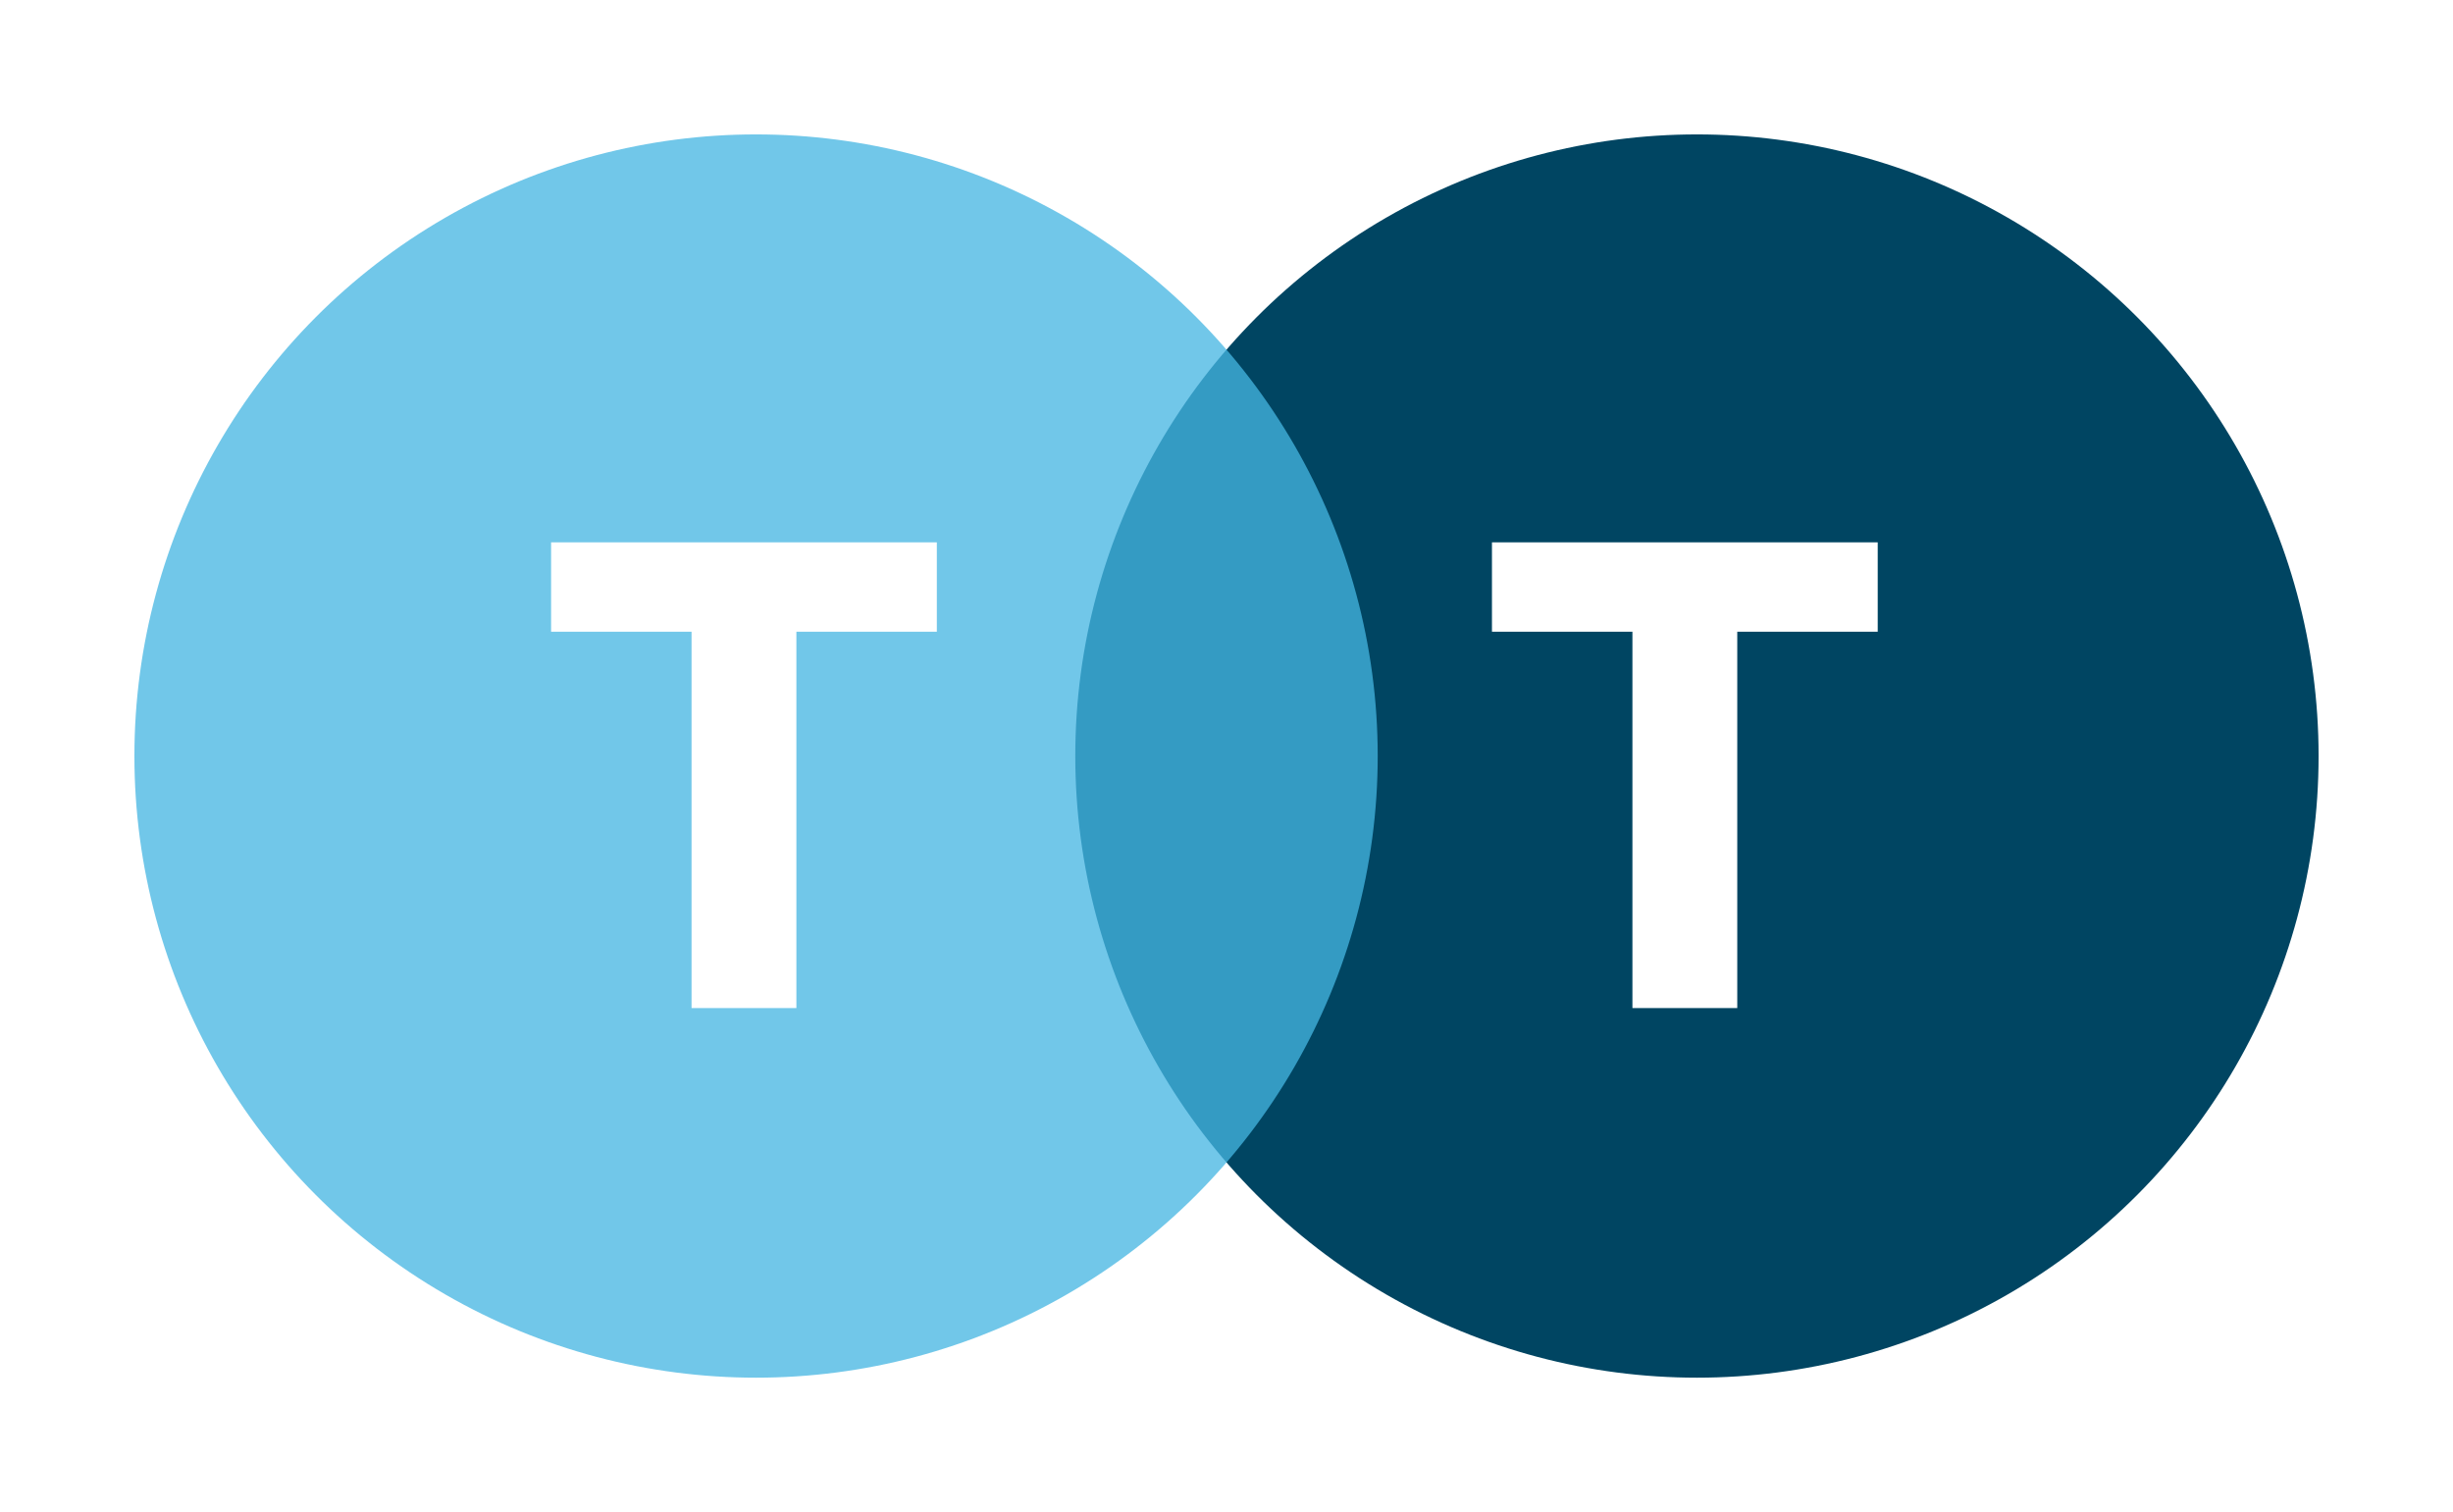 <svg width="73" height="45" viewBox="0 0 73 45" fill="none" xmlns="http://www.w3.org/2000/svg">
<g filter="url(#filter0_d_134_3)">
<circle cx="50.5" cy="18.5" r="18.5" fill="#004562"/>
<circle cx="22.5" cy="18.5" r="18.5" fill="#45B6E2" fill-opacity="0.76"/>
<path d="M27.88 12.14V14.8H23.7V26H20.58V14.8H16.4V12.14H27.88Z" fill="white"/>
<path d="M55.88 12.14V14.8H51.7V26H48.58V14.8H44.4V12.14H55.88Z" fill="white"/>
</g>
<defs>
<filter id="filter0_d_134_3" x="0" y="0" width="73" height="45" filterUnits="userSpaceOnUse" color-interpolation-filters="sRGB">
<feFlood flood-opacity="0" result="BackgroundImageFix"/>
<feColorMatrix in="SourceAlpha" type="matrix" values="0 0 0 0 0 0 0 0 0 0 0 0 0 0 0 0 0 0 127 0" result="hardAlpha"/>
<feOffset dy="4"/>
<feGaussianBlur stdDeviation="2"/>
<feComposite in2="hardAlpha" operator="out"/>
<feColorMatrix type="matrix" values="0 0 0 0 0 0 0 0 0 0 0 0 0 0 0 0 0 0 0.25 0"/>
<feBlend mode="normal" in2="BackgroundImageFix" result="effect1_dropShadow_134_3"/>
<feBlend mode="normal" in="SourceGraphic" in2="effect1_dropShadow_134_3" result="shape"/>
</filter>
</defs>
</svg>
